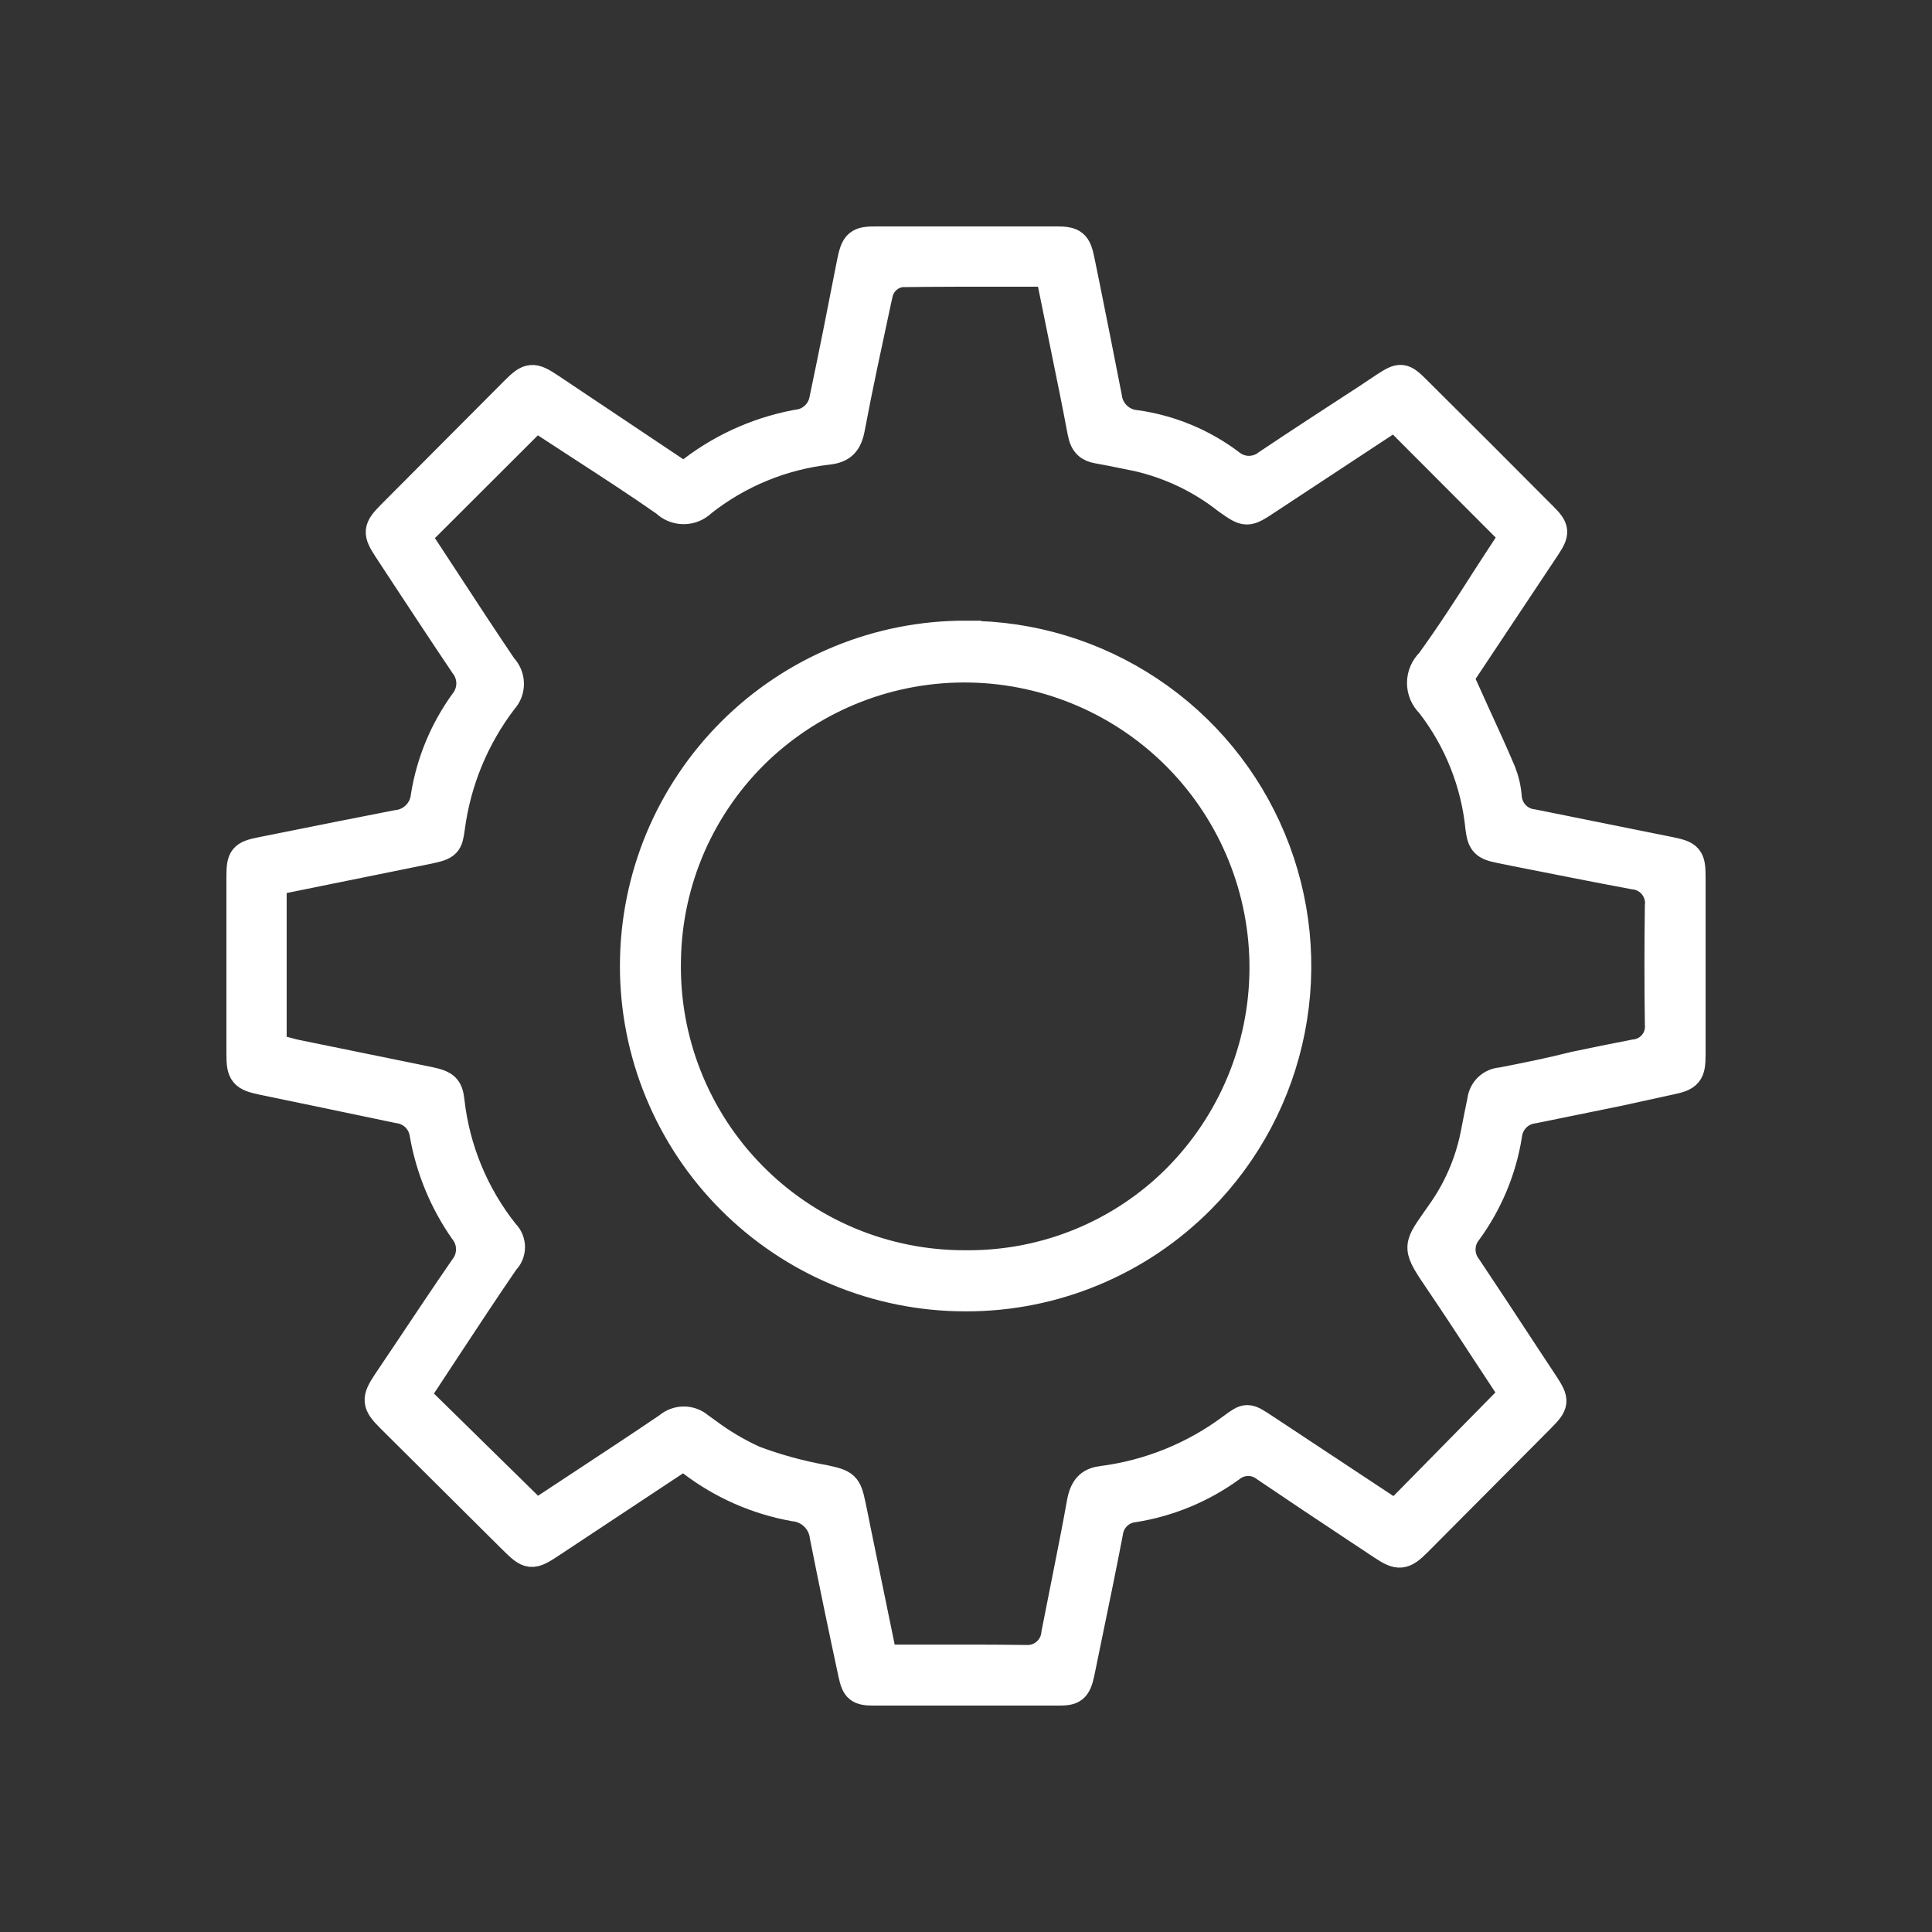 <svg width="32" height="32" viewBox="0 0 32 32" fill="none" xmlns="http://www.w3.org/2000/svg">
<rect x="0" y="0" width="32" height="32" fill="#333333" stroke="none"/>
<path d="M27.661 17.884C27.956 17.823 28 17.77 28 17.471V14.527C28 14.212 27.966 14.173 27.65 14.109L25.392 13.654C25.277 13.642 25.17 13.59 25.09 13.507C25.01 13.423 24.962 13.314 24.955 13.199C24.944 13.057 24.911 12.919 24.859 12.787C24.72 12.459 24.571 12.135 24.416 11.797L24.156 11.221L25.596 9.057C25.755 8.818 25.749 8.762 25.55 8.563C24.851 7.86 24.152 7.161 23.452 6.466C23.233 6.248 23.2 6.244 22.941 6.413L22.653 6.605C22.099 6.965 21.547 7.324 20.997 7.692C20.906 7.764 20.793 7.802 20.677 7.8C20.561 7.798 20.45 7.755 20.361 7.68C19.909 7.342 19.379 7.123 18.82 7.043C18.697 7.034 18.58 6.982 18.491 6.896C18.402 6.81 18.346 6.696 18.332 6.573C18.211 5.95 18.085 5.325 17.961 4.705L17.881 4.316C17.827 4.044 17.773 4 17.497 4C16.508 4 15.52 4 14.531 4C14.223 4 14.174 4.023 14.107 4.369C13.96 5.125 13.81 5.879 13.652 6.631C13.633 6.724 13.589 6.809 13.524 6.877C13.459 6.946 13.377 6.995 13.286 7.02C12.629 7.128 12.009 7.395 11.479 7.798L11.326 7.913L9.101 6.425C8.826 6.242 8.767 6.246 8.536 6.478L6.488 8.534C6.259 8.765 6.254 8.821 6.44 9.101L6.698 9.494C7.03 9.998 7.361 10.502 7.698 11.002C7.769 11.092 7.808 11.204 7.808 11.319C7.808 11.434 7.769 11.546 7.698 11.636C7.365 12.096 7.144 12.627 7.054 13.187C7.042 13.31 6.987 13.426 6.9 13.513C6.812 13.601 6.697 13.655 6.574 13.667C5.982 13.781 5.391 13.901 4.8 14.019L4.32 14.115C4.032 14.173 4.001 14.218 4 14.516V17.461C4 17.772 4.042 17.822 4.349 17.886L5.226 18.068C5.685 18.164 6.145 18.26 6.604 18.356C6.714 18.37 6.816 18.42 6.894 18.499C6.973 18.578 7.022 18.681 7.036 18.791C7.137 19.36 7.36 19.899 7.691 20.373C7.764 20.464 7.803 20.576 7.803 20.692C7.803 20.808 7.764 20.921 7.691 21.012C7.372 21.475 7.06 21.943 6.747 22.412L6.417 22.903C6.236 23.176 6.242 23.245 6.467 23.471L8.494 25.486C8.771 25.761 8.8 25.767 9.126 25.551L11.318 24.1L11.47 24.208C11.965 24.585 12.542 24.838 13.154 24.948C13.283 24.961 13.404 25.017 13.496 25.108C13.589 25.199 13.647 25.318 13.662 25.447C13.813 26.206 13.97 26.965 14.133 27.721C14.185 27.963 14.229 28 14.478 28C15.496 28 16.513 28 17.532 28C17.761 28 17.825 27.971 17.881 27.701L18.019 27.029C18.133 26.481 18.245 25.932 18.351 25.383C18.365 25.275 18.415 25.174 18.493 25.098C18.571 25.022 18.672 24.975 18.78 24.964C19.356 24.872 19.901 24.646 20.373 24.305C20.457 24.236 20.562 24.198 20.67 24.197C20.779 24.196 20.884 24.233 20.969 24.3C21.46 24.633 21.954 24.962 22.449 25.29L22.904 25.592C23.169 25.769 23.243 25.76 23.471 25.532L25.502 23.49C25.746 23.245 25.75 23.208 25.565 22.925L25.26 22.463C24.94 21.975 24.62 21.488 24.296 21.003C24.227 20.915 24.19 20.807 24.19 20.696C24.19 20.585 24.227 20.477 24.296 20.39C24.64 19.92 24.868 19.375 24.96 18.8C24.972 18.688 25.022 18.583 25.102 18.502C25.181 18.422 25.286 18.371 25.398 18.358C25.87 18.262 26.341 18.166 26.811 18.07L27.661 17.884ZM24.87 17.929C24.79 17.933 24.715 17.966 24.657 18.02C24.599 18.075 24.562 18.148 24.553 18.226C24.513 18.418 24.475 18.61 24.438 18.802C24.342 19.277 24.145 19.725 23.862 20.117L23.781 20.233C23.476 20.669 23.476 20.669 23.859 21.233C24.128 21.63 24.39 22.031 24.646 22.423L25.088 23.095L23.114 25.102L20.936 23.662C20.655 23.476 20.655 23.479 20.416 23.654C19.785 24.127 19.042 24.429 18.26 24.53C18.087 24.552 17.972 24.618 17.922 24.877C17.85 25.281 17.77 25.683 17.69 26.086C17.626 26.408 17.561 26.73 17.498 27.054C17.488 27.179 17.43 27.295 17.335 27.378C17.241 27.461 17.117 27.503 16.992 27.496H16.98C16.458 27.488 15.937 27.49 15.408 27.49H14.615L14.177 25.36C14.148 25.216 14.12 25.072 14.089 24.928C14.022 24.613 13.993 24.586 13.65 24.513C13.254 24.442 12.865 24.336 12.488 24.195C12.214 24.071 11.954 23.917 11.712 23.737L11.579 23.641C11.509 23.58 11.419 23.546 11.326 23.546C11.233 23.546 11.143 23.58 11.073 23.641C10.607 23.958 10.135 24.267 9.667 24.576L8.881 25.094L6.866 23.116L7.371 22.348C7.696 21.855 8.02 21.362 8.354 20.875C8.383 20.847 8.406 20.813 8.422 20.775C8.437 20.737 8.446 20.697 8.446 20.656C8.446 20.615 8.437 20.575 8.422 20.537C8.406 20.499 8.383 20.465 8.354 20.437C7.85 19.805 7.534 19.044 7.444 18.241C7.42 18.034 7.377 17.975 7.106 17.919L4.912 17.471C4.865 17.462 4.816 17.449 4.767 17.435L4.498 17.365V14.587L7.101 14.059C7.399 13.996 7.415 13.963 7.449 13.719C7.549 12.943 7.852 12.207 8.328 11.586C8.394 11.514 8.43 11.419 8.428 11.321C8.427 11.223 8.388 11.13 8.32 11.059C8.004 10.593 7.696 10.122 7.394 9.659L6.883 8.88L8.876 6.89L9.624 7.378C10.09 7.68 10.563 7.987 11.026 8.31C11.105 8.388 11.212 8.432 11.324 8.432C11.435 8.432 11.542 8.388 11.621 8.31C12.227 7.831 12.954 7.532 13.722 7.446C13.938 7.42 14.032 7.327 14.076 7.091C14.209 6.381 14.364 5.676 14.515 4.969L14.537 4.873C14.555 4.779 14.602 4.693 14.672 4.627C14.742 4.561 14.831 4.519 14.926 4.506C15.524 4.498 16.121 4.498 16.725 4.499H17.397L17.793 6.448C17.841 6.686 17.887 6.923 17.932 7.161C17.968 7.353 18.055 7.404 18.18 7.427C18.306 7.45 18.451 7.478 18.587 7.506L18.852 7.56C19.391 7.685 19.895 7.926 20.329 8.268C20.651 8.495 20.651 8.493 20.992 8.268L23.104 6.877L25.094 8.871L24.973 9.056C24.854 9.236 24.734 9.421 24.614 9.607C24.326 10.059 24.024 10.526 23.698 10.976C23.653 11.019 23.617 11.071 23.592 11.129C23.567 11.187 23.554 11.249 23.554 11.312C23.554 11.375 23.567 11.437 23.592 11.495C23.617 11.552 23.653 11.604 23.698 11.648C24.162 12.246 24.448 12.962 24.522 13.715C24.553 13.951 24.599 13.998 24.848 14.048L25.12 14.103C25.766 14.231 26.413 14.36 27.061 14.481C27.124 14.487 27.186 14.505 27.242 14.535C27.298 14.565 27.348 14.605 27.388 14.654C27.428 14.703 27.458 14.76 27.477 14.821C27.495 14.882 27.501 14.945 27.494 15.009C27.485 15.657 27.485 16.306 27.494 16.956C27.5 17.017 27.494 17.079 27.476 17.138C27.458 17.197 27.429 17.251 27.39 17.299C27.351 17.346 27.302 17.386 27.248 17.414C27.194 17.443 27.134 17.461 27.073 17.466C26.743 17.53 26.414 17.597 26.086 17.666C25.689 17.766 25.279 17.85 24.87 17.929Z" fill="white"/>
<path d="M16.001 10.53C15.282 10.528 14.57 10.668 13.906 10.942C13.241 11.216 12.637 11.617 12.128 12.124C11.619 12.631 11.215 13.233 10.938 13.896C10.662 14.56 10.519 15.271 10.518 15.989C10.516 16.707 10.656 17.419 10.93 18.083C11.204 18.747 11.605 19.351 12.113 19.86C12.62 20.369 13.222 20.773 13.885 21.05C14.549 21.326 15.26 21.469 15.978 21.47H15.997C16.718 21.472 17.432 21.33 18.099 21.053C18.765 20.777 19.369 20.371 19.878 19.859C20.64 19.093 21.158 18.118 21.366 17.058C21.575 15.998 21.465 14.9 21.05 13.903C20.636 12.905 19.935 12.052 19.036 11.453C18.137 10.853 17.081 10.532 16.001 10.532V10.53ZM19.491 19.535C19.037 19.988 18.498 20.346 17.905 20.59C17.312 20.834 16.676 20.959 16.035 20.958H15.98C15.32 20.959 14.667 20.828 14.059 20.573C13.45 20.317 12.899 19.943 12.438 19.471C11.976 19 11.614 18.44 11.372 17.827C11.13 17.213 11.013 16.557 11.029 15.897C11.039 15.245 11.18 14.601 11.441 14.004C11.703 13.407 12.082 12.867 12.554 12.417C13.502 11.519 14.766 11.029 16.073 11.055C17.379 11.081 18.623 11.62 19.535 12.556C20.446 13.492 20.953 14.748 20.945 16.055C20.937 17.361 20.414 18.611 19.491 19.535Z" fill="white"/>
<path d="M27.661 17.884C27.956 17.823 28 17.77 28 17.471V14.527C28 14.212 27.966 14.173 27.65 14.109L25.392 13.654C25.277 13.642 25.17 13.59 25.09 13.507C25.01 13.423 24.962 13.314 24.955 13.199C24.944 13.057 24.911 12.919 24.859 12.787C24.72 12.459 24.571 12.135 24.416 11.797L24.156 11.221L25.596 9.057C25.755 8.818 25.749 8.762 25.55 8.563C24.851 7.86 24.152 7.161 23.452 6.466C23.233 6.248 23.2 6.244 22.941 6.413L22.653 6.605C22.099 6.965 21.547 7.324 20.997 7.692C20.906 7.764 20.793 7.802 20.677 7.8C20.561 7.798 20.45 7.755 20.361 7.68C19.909 7.342 19.379 7.123 18.82 7.043C18.697 7.034 18.58 6.982 18.491 6.896C18.402 6.81 18.346 6.696 18.332 6.573C18.211 5.95 18.085 5.325 17.961 4.705L17.881 4.316C17.827 4.044 17.773 4 17.497 4C16.508 4 15.52 4 14.531 4C14.223 4 14.174 4.023 14.107 4.369C13.96 5.125 13.81 5.879 13.652 6.631C13.633 6.724 13.589 6.809 13.524 6.877C13.459 6.946 13.377 6.995 13.286 7.02C12.629 7.128 12.009 7.395 11.479 7.798L11.326 7.913L9.101 6.425C8.826 6.242 8.767 6.246 8.536 6.478L6.488 8.534C6.259 8.765 6.254 8.821 6.44 9.101L6.698 9.494C7.03 9.998 7.361 10.502 7.698 11.002C7.769 11.092 7.808 11.204 7.808 11.319C7.808 11.434 7.769 11.546 7.698 11.636C7.365 12.096 7.144 12.627 7.054 13.187C7.042 13.31 6.987 13.426 6.9 13.513C6.812 13.601 6.697 13.655 6.574 13.667C5.982 13.781 5.391 13.901 4.8 14.019L4.32 14.115C4.032 14.173 4.001 14.218 4 14.516V17.461C4 17.772 4.042 17.822 4.349 17.886L5.226 18.068C5.685 18.164 6.145 18.26 6.604 18.356C6.714 18.37 6.816 18.42 6.894 18.499C6.973 18.578 7.022 18.681 7.036 18.791C7.137 19.36 7.36 19.899 7.691 20.373C7.764 20.464 7.803 20.576 7.803 20.692C7.803 20.808 7.764 20.921 7.691 21.012C7.372 21.475 7.06 21.943 6.747 22.412L6.417 22.903C6.236 23.176 6.242 23.245 6.467 23.471L8.494 25.486C8.771 25.761 8.8 25.767 9.126 25.551L11.318 24.1L11.47 24.208C11.965 24.585 12.542 24.838 13.154 24.948C13.283 24.961 13.404 25.017 13.496 25.108C13.589 25.199 13.647 25.318 13.662 25.447C13.813 26.206 13.97 26.965 14.133 27.721C14.185 27.963 14.229 28 14.478 28C15.496 28 16.513 28 17.532 28C17.761 28 17.825 27.971 17.881 27.701L18.019 27.029C18.133 26.481 18.245 25.932 18.351 25.383C18.365 25.275 18.415 25.174 18.493 25.098C18.571 25.022 18.672 24.975 18.78 24.964C19.356 24.872 19.901 24.646 20.373 24.305C20.457 24.236 20.562 24.198 20.67 24.197C20.779 24.196 20.884 24.233 20.969 24.3C21.46 24.633 21.954 24.962 22.449 25.29L22.904 25.592C23.169 25.769 23.243 25.76 23.471 25.532L25.502 23.49C25.746 23.245 25.75 23.208 25.565 22.925L25.26 22.463C24.94 21.975 24.62 21.488 24.296 21.003C24.227 20.915 24.19 20.807 24.19 20.696C24.19 20.585 24.227 20.477 24.296 20.39C24.64 19.92 24.868 19.375 24.96 18.8C24.972 18.688 25.022 18.583 25.102 18.502C25.181 18.422 25.286 18.371 25.398 18.358C25.87 18.262 26.341 18.166 26.811 18.07L27.661 17.884ZM24.87 17.929C24.79 17.933 24.715 17.966 24.657 18.02C24.599 18.075 24.562 18.148 24.553 18.226C24.513 18.418 24.475 18.61 24.438 18.802C24.342 19.277 24.145 19.725 23.862 20.117L23.781 20.233C23.476 20.669 23.476 20.669 23.859 21.233C24.128 21.63 24.39 22.031 24.646 22.423L25.088 23.095L23.114 25.102L20.936 23.662C20.655 23.476 20.655 23.479 20.416 23.654C19.785 24.127 19.042 24.429 18.26 24.53C18.087 24.552 17.972 24.618 17.922 24.877C17.85 25.281 17.77 25.683 17.69 26.086C17.626 26.408 17.561 26.73 17.498 27.054C17.488 27.179 17.43 27.295 17.335 27.378C17.241 27.461 17.117 27.503 16.992 27.496H16.98C16.458 27.488 15.937 27.49 15.408 27.49H14.615L14.177 25.36C14.148 25.216 14.12 25.072 14.089 24.928C14.022 24.613 13.993 24.586 13.65 24.513C13.254 24.442 12.865 24.336 12.488 24.195C12.214 24.071 11.954 23.917 11.712 23.737L11.579 23.641C11.509 23.58 11.419 23.546 11.326 23.546C11.233 23.546 11.143 23.58 11.073 23.641C10.607 23.958 10.135 24.267 9.667 24.576L8.881 25.094L6.866 23.116L7.371 22.348C7.696 21.855 8.02 21.362 8.354 20.875C8.383 20.847 8.406 20.813 8.422 20.775C8.437 20.737 8.446 20.697 8.446 20.656C8.446 20.615 8.437 20.575 8.422 20.537C8.406 20.499 8.383 20.465 8.354 20.437C7.85 19.805 7.534 19.044 7.444 18.241C7.42 18.034 7.377 17.975 7.106 17.919L4.912 17.471C4.865 17.462 4.816 17.449 4.767 17.435L4.498 17.365V14.587L7.101 14.059C7.399 13.996 7.415 13.963 7.449 13.719C7.549 12.943 7.852 12.207 8.328 11.586C8.394 11.514 8.43 11.419 8.428 11.321C8.427 11.223 8.388 11.13 8.32 11.059C8.004 10.593 7.696 10.122 7.394 9.659L6.883 8.88L8.876 6.89L9.624 7.378C10.09 7.68 10.563 7.987 11.026 8.31C11.105 8.388 11.212 8.432 11.324 8.432C11.435 8.432 11.542 8.388 11.621 8.31C12.227 7.831 12.954 7.532 13.722 7.446C13.938 7.42 14.032 7.327 14.076 7.091C14.209 6.381 14.364 5.676 14.515 4.969L14.537 4.873C14.555 4.779 14.602 4.693 14.672 4.627C14.742 4.561 14.831 4.519 14.926 4.506C15.524 4.498 16.121 4.498 16.725 4.499H17.397L17.793 6.448C17.841 6.686 17.887 6.923 17.932 7.161C17.968 7.353 18.055 7.404 18.18 7.427C18.306 7.45 18.451 7.478 18.587 7.506L18.852 7.56C19.391 7.685 19.895 7.926 20.329 8.268C20.651 8.495 20.651 8.493 20.992 8.268L23.104 6.877L25.094 8.871L24.973 9.056C24.854 9.236 24.734 9.421 24.614 9.607C24.326 10.059 24.024 10.526 23.698 10.976C23.653 11.019 23.617 11.071 23.592 11.129C23.567 11.187 23.554 11.249 23.554 11.312C23.554 11.375 23.567 11.437 23.592 11.495C23.617 11.552 23.653 11.604 23.698 11.648C24.162 12.246 24.448 12.962 24.522 13.715C24.553 13.951 24.599 13.998 24.848 14.048L25.12 14.103C25.766 14.231 26.413 14.36 27.061 14.481C27.124 14.487 27.186 14.505 27.242 14.535C27.298 14.565 27.348 14.605 27.388 14.654C27.428 14.703 27.458 14.76 27.477 14.821C27.495 14.882 27.501 14.945 27.494 15.009C27.485 15.657 27.485 16.306 27.494 16.956C27.5 17.017 27.494 17.079 27.476 17.138C27.458 17.197 27.429 17.251 27.39 17.299C27.351 17.346 27.302 17.386 27.248 17.414C27.194 17.443 27.134 17.461 27.073 17.466C26.743 17.53 26.414 17.597 26.086 17.666C25.689 17.766 25.279 17.85 24.87 17.929Z" stroke="white" stroke-width="0.5"/>
<path d="M16.001 10.53C15.282 10.528 14.57 10.668 13.906 10.942C13.241 11.216 12.637 11.617 12.128 12.124C11.619 12.631 11.215 13.233 10.938 13.896C10.662 14.56 10.519 15.271 10.518 15.989C10.516 16.707 10.656 17.419 10.93 18.083C11.204 18.747 11.605 19.351 12.113 19.86C12.62 20.369 13.222 20.773 13.885 21.05C14.549 21.326 15.26 21.469 15.978 21.47H15.997C16.718 21.472 17.432 21.33 18.099 21.053C18.765 20.777 19.369 20.371 19.878 19.859C20.64 19.093 21.158 18.118 21.366 17.058C21.575 15.998 21.465 14.9 21.05 13.903C20.636 12.905 19.935 12.052 19.036 11.453C18.137 10.853 17.081 10.532 16.001 10.532V10.53ZM19.491 19.535C19.037 19.988 18.498 20.346 17.905 20.59C17.312 20.834 16.676 20.959 16.035 20.958H15.98C15.32 20.959 14.667 20.828 14.059 20.573C13.45 20.317 12.899 19.943 12.438 19.471C11.976 19 11.614 18.44 11.372 17.827C11.13 17.213 11.013 16.557 11.029 15.897C11.039 15.245 11.18 14.601 11.441 14.004C11.703 13.407 12.082 12.867 12.554 12.417C13.502 11.519 14.766 11.029 16.073 11.055C17.379 11.081 18.623 11.62 19.535 12.556C20.446 13.492 20.953 14.748 20.945 16.055C20.937 17.361 20.414 18.611 19.491 19.535Z" stroke="white" stroke-width="0.5"/>
</svg>
